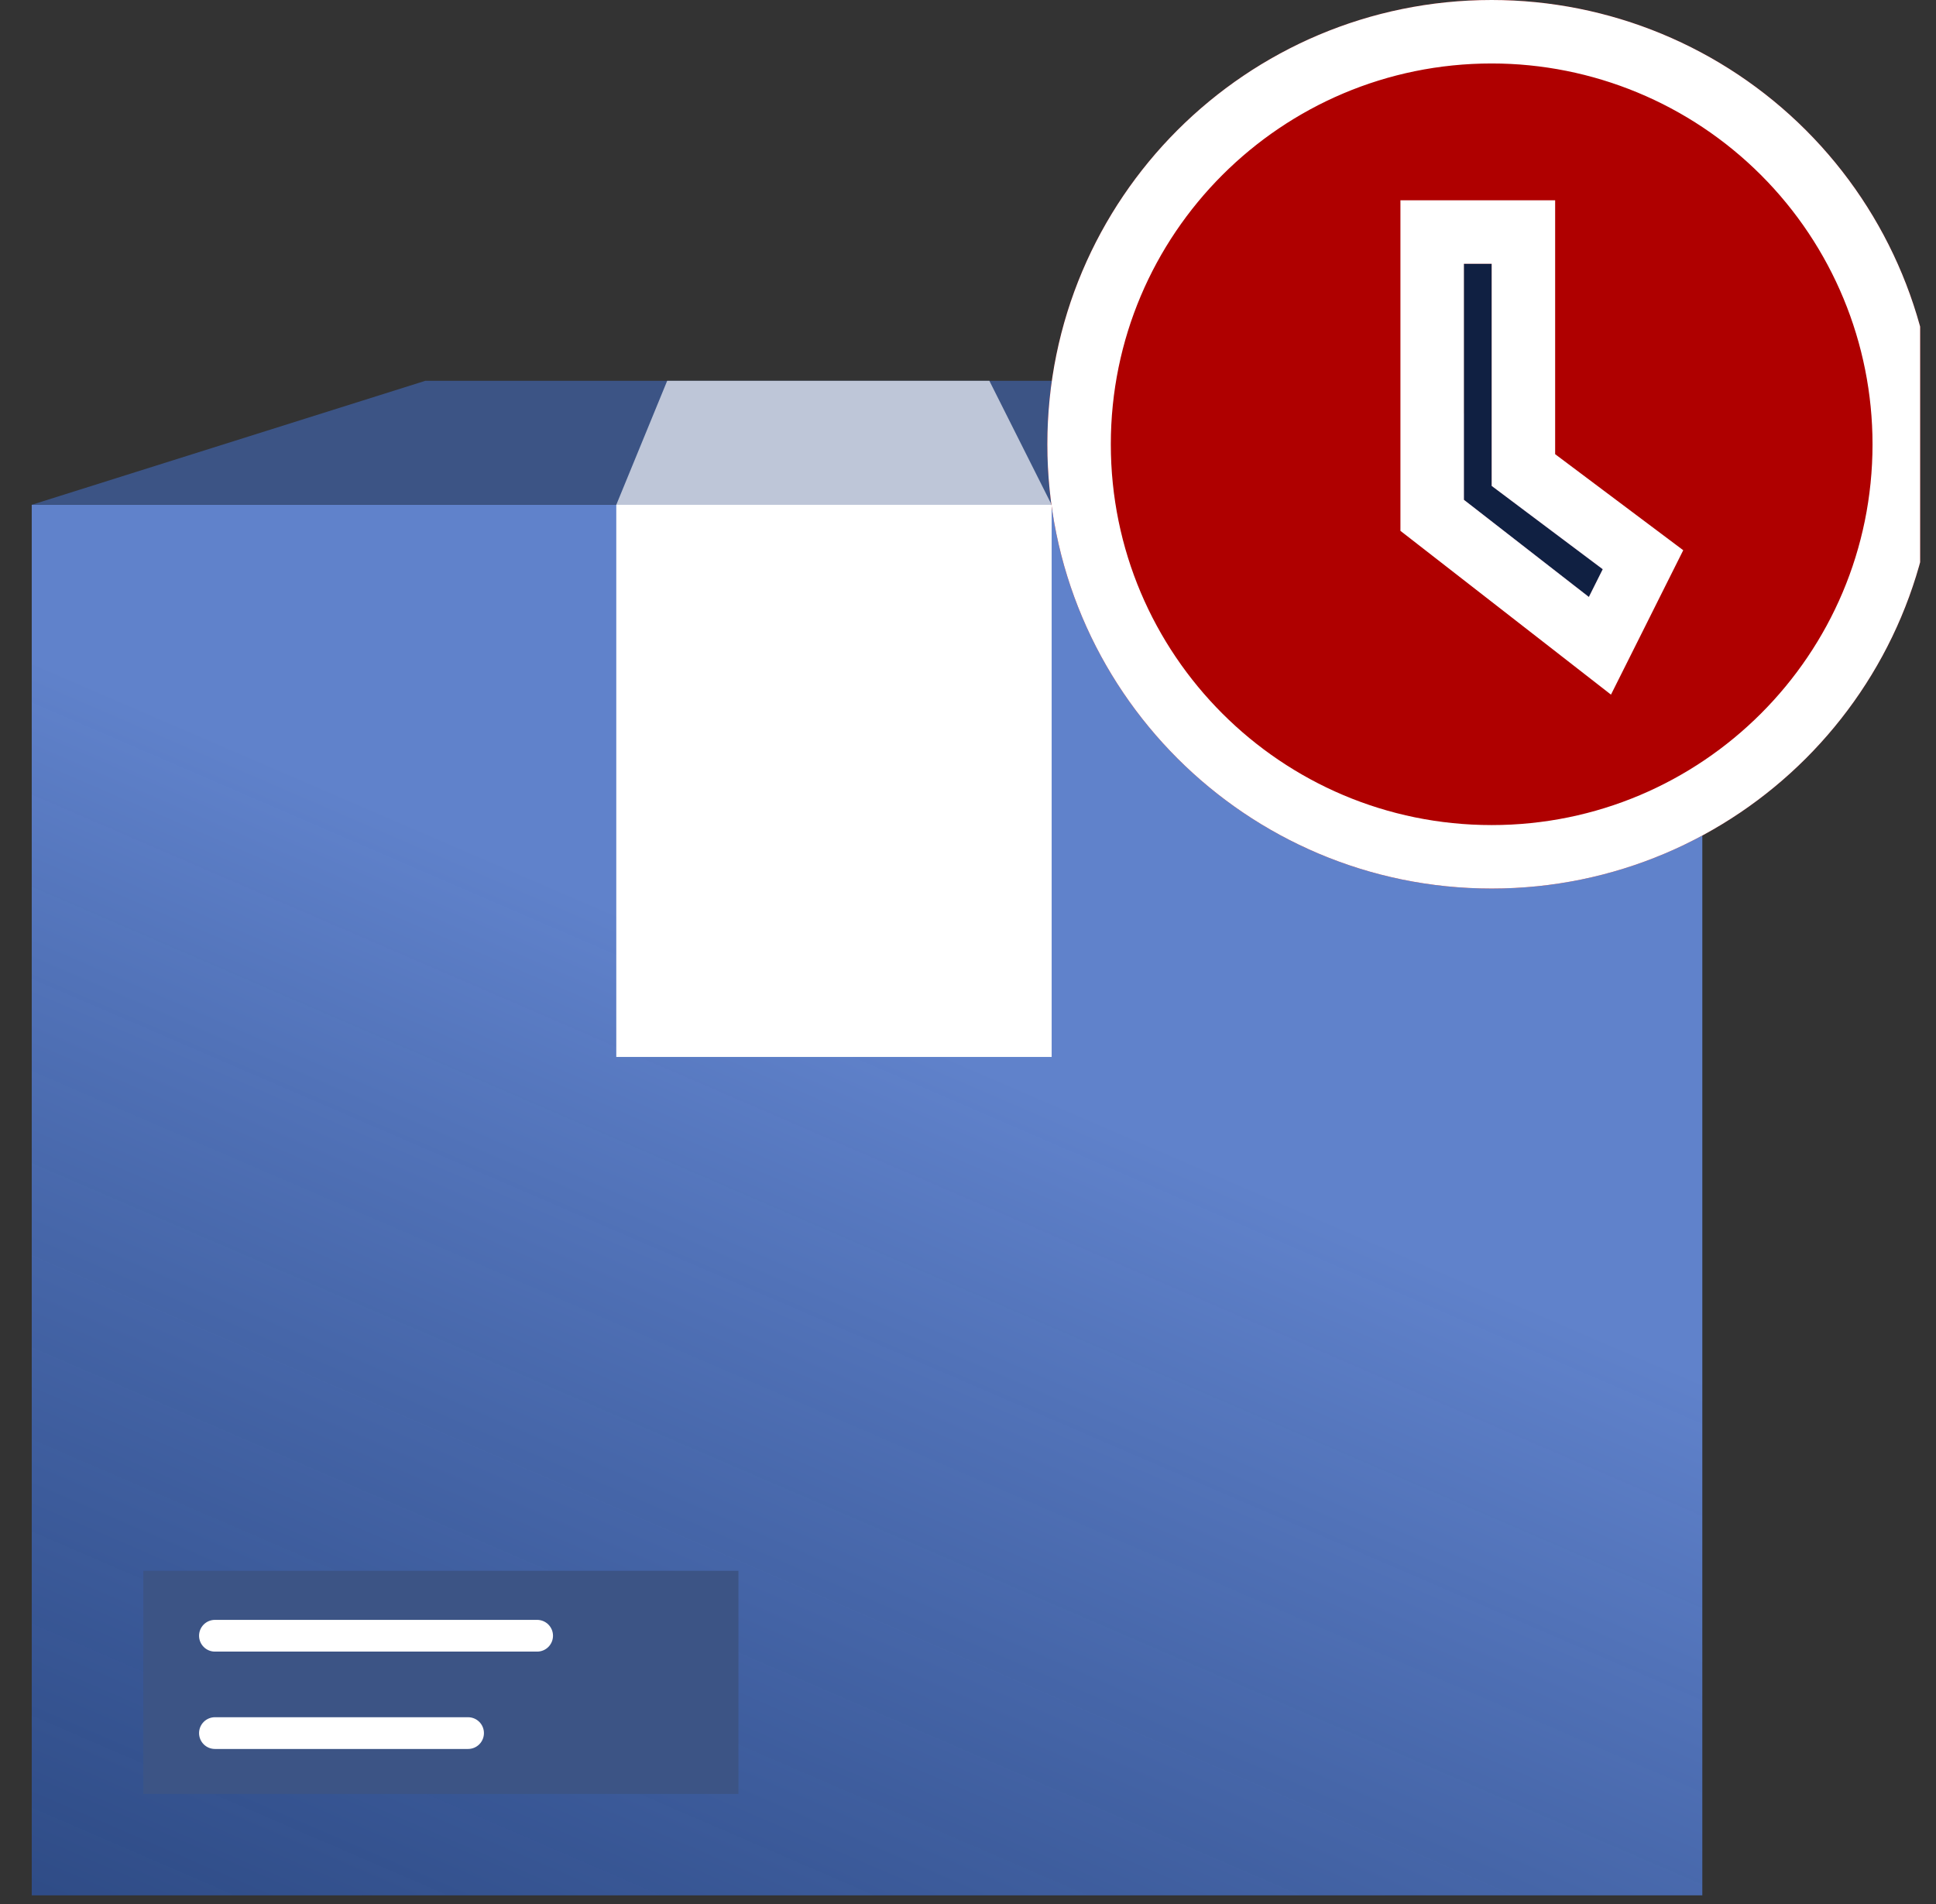 <svg xmlns="http://www.w3.org/2000/svg" width="61" height="60" viewBox="0 0 61 60" fill="none">
  <rect x="0" y="0" width="61" height="60" fill="#333333" stroke="none"/>
  <g clip-path="url(#clip0_885_6675)">
    <path d="M53.637 15.907H1V59.727H53.637V15.907Z" fill="url(#paint0_linear_885_6675)"/>
    <path d="M4.517 56.532V49.5H23.267V56.532H4.517Z" fill="#3C5485"/>
    <path d="M6.772 51.546H16.924M6.772 54.614H14.748" stroke="white" stroke-linecap="round"/>
    <path d="M43.433 12H13.401L1 15.907H53.637L43.433 12Z" fill="#3C5485"/>
    <path d="M19.418 15.908H33.136L31.173 12H21.022L19.418 15.908Z" fill="#BEC6D8"/>
    <path d="M33.136 15.908H19.418V33.307H33.136V15.908Z" fill="white"/>
    <path fill-rule="evenodd" clip-rule="evenodd" d="M47 0C50.713 0 54.274 1.475 56.9 4.101C59.525 6.726 61 10.287 61 14C61 21.732 54.732 28 47 28C39.268 28 33 21.732 33 14C33 6.268 39.268 0 47 0ZM47 8.312H46.125V15.75L50.062 18.812L50.5 17.938L47 15.312V8.312Z" fill="#AF0000"/>
    <path d="M47 8.312H46.125V15.75L50.062 18.812L50.5 17.938L47 15.312V8.312Z" fill="#102042"/>
    <path d="M45.125 16.239L45.511 16.539L49.449 19.602L50.411 20.351L50.957 19.26L51.394 18.385L51.768 17.638L51.1 17.137L48 14.812V8.312V7.312H47H46.125H45.125V8.312V15.75V16.239ZM47 1C50.448 1 53.754 2.37 56.192 4.808C58.63 7.246 60 10.552 60 14C60 21.18 54.18 27 47 27C39.82 27 34 21.18 34 14C34 6.82 39.82 1 47 1Z" stroke="white" stroke-width="2"/>
  </g>
  <defs>
    <linearGradient id="paint0_linear_885_6675" x1="19.506" y1="28.679" x2="-3.663" y2="82.317" gradientUnits="userSpaceOnUse">
      <stop stop-color="#6082CB"/>
      <stop offset="1" stop-color="#0E398D" stop-opacity="0.57"/>
    </linearGradient>
    <clipPath id="clip0_885_6675">
      <rect width="60" height="60" fill="white" transform="translate(0.5)"/>
    </clipPath>
  </defs>
</svg>